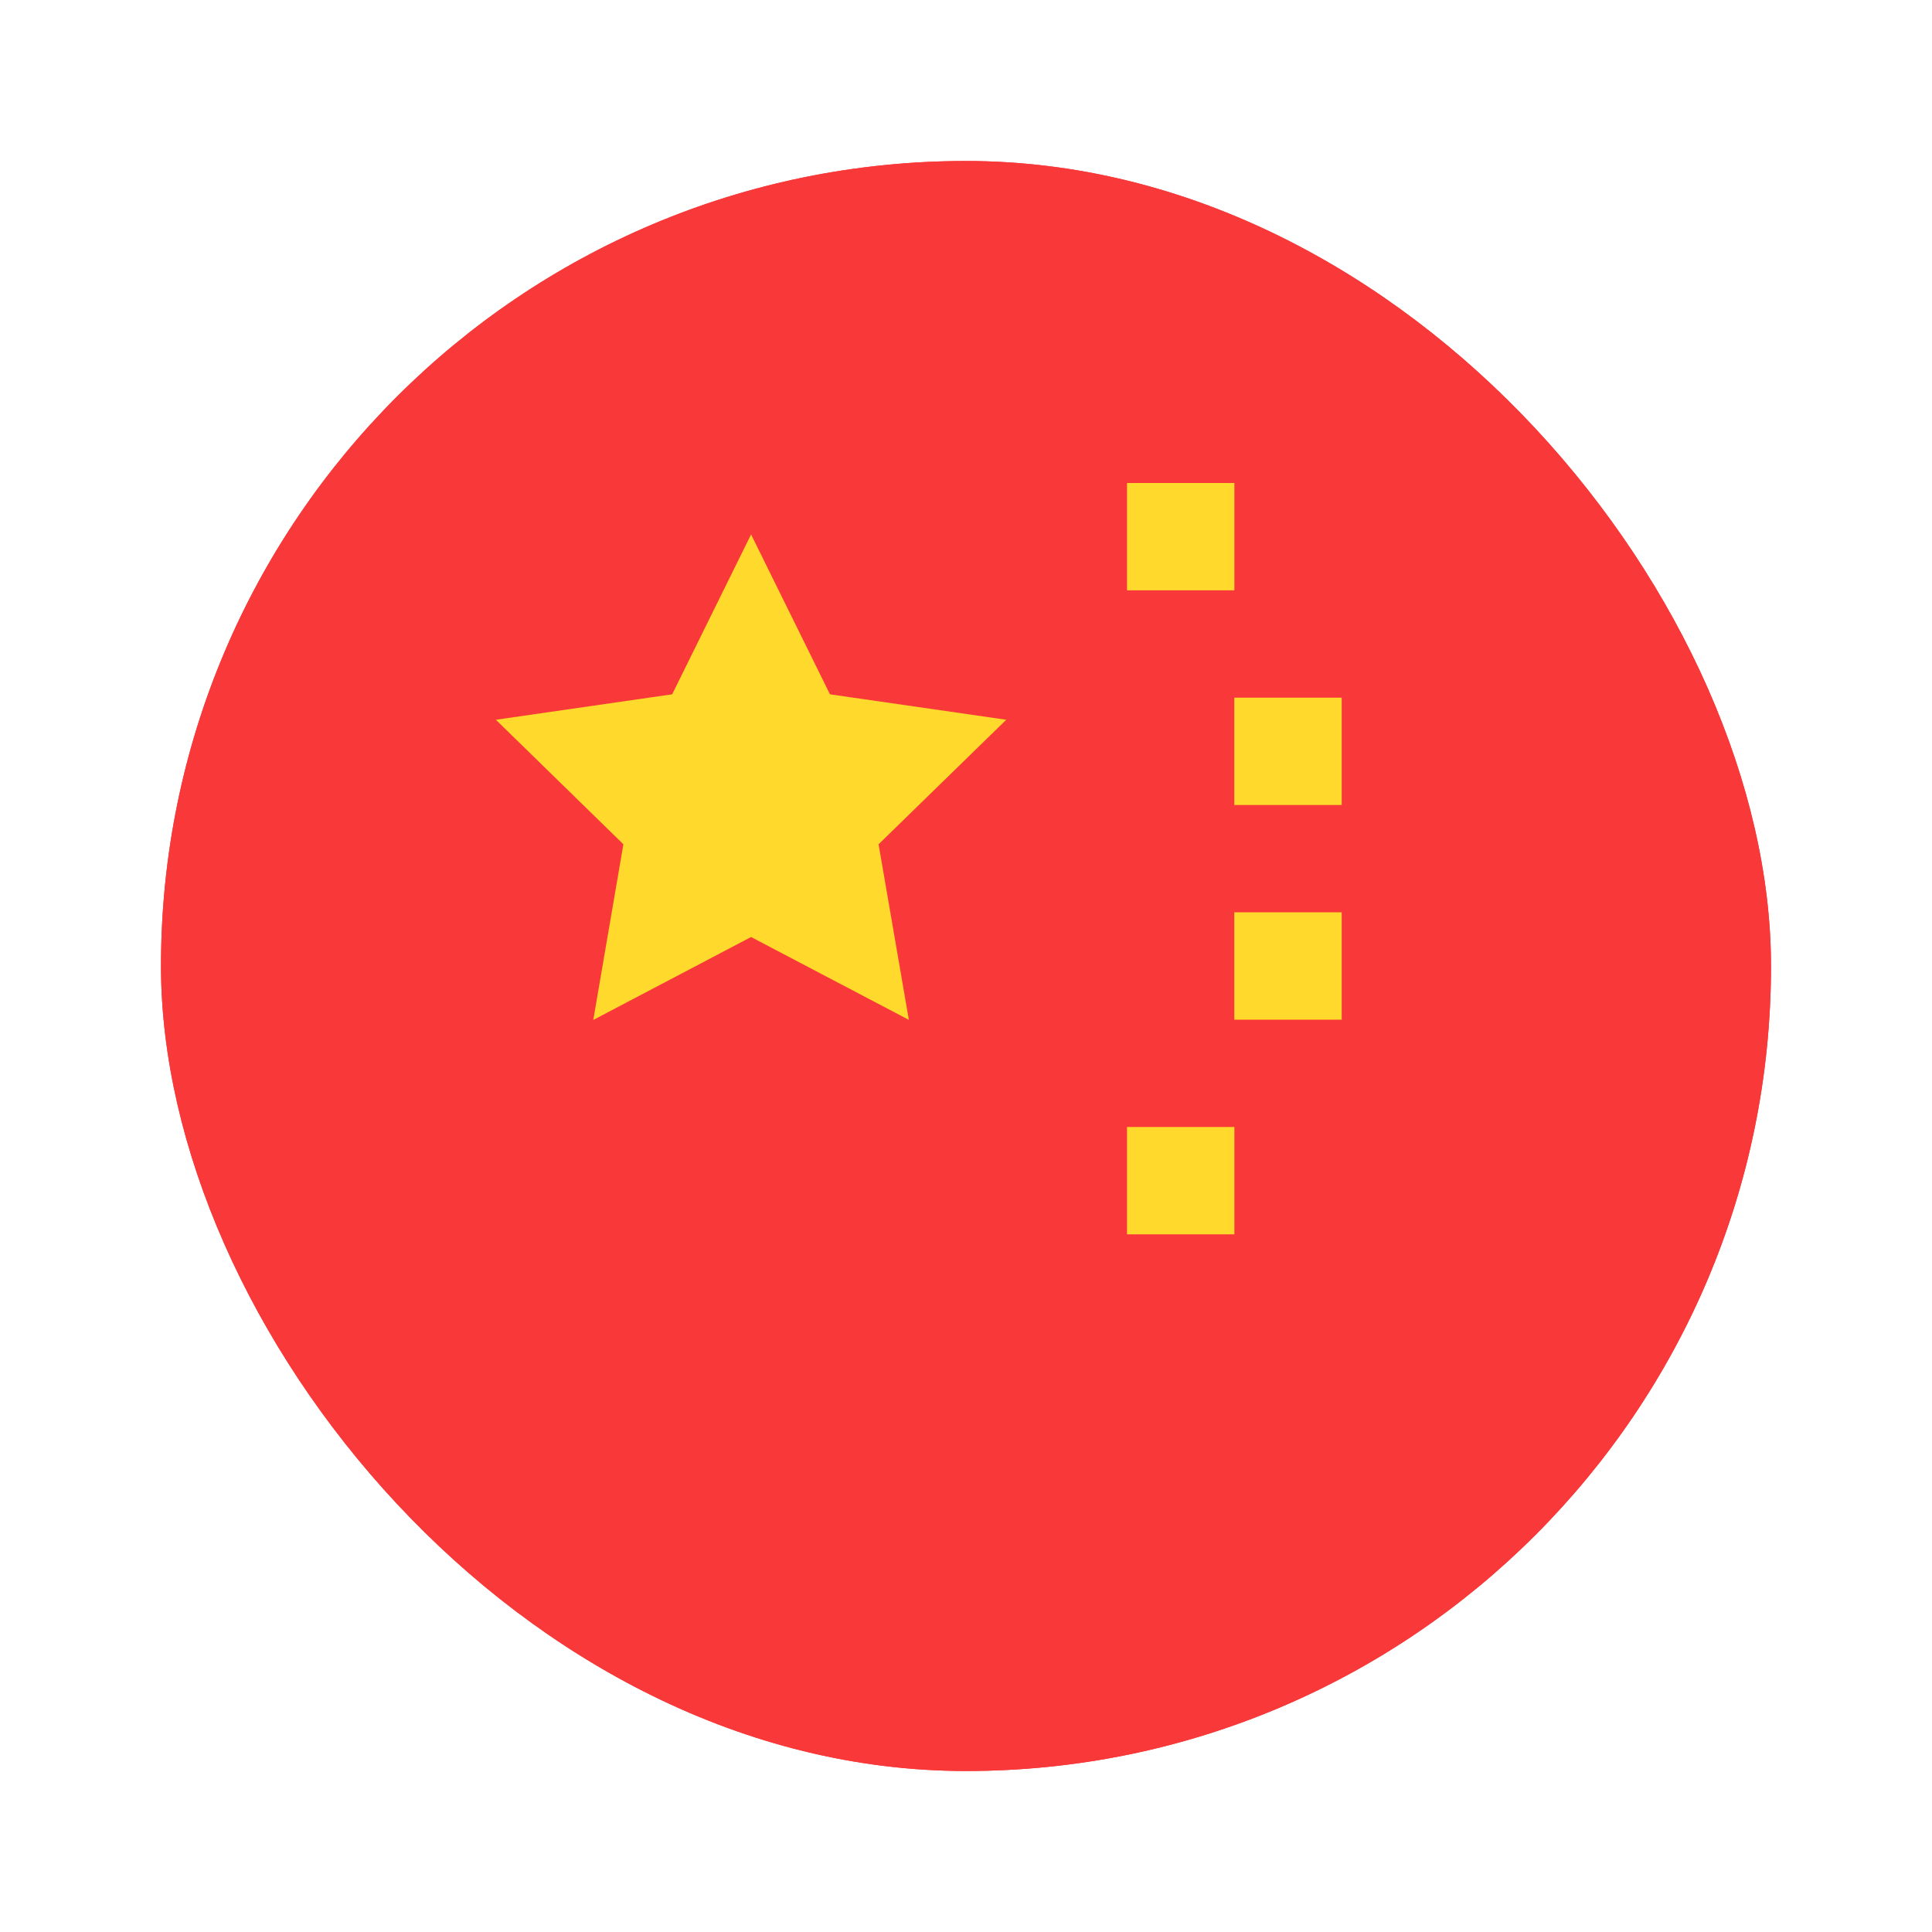 <svg xmlns="http://www.w3.org/2000/svg" fill="none" viewBox="0 0 24 24">
  <g clip-path="url(#a)">
    <rect width="20" height="20" x="2" y="2" fill="#F93939" rx="10"/>
    <path fill="#F93939" d="M27.333 2H4.667A2.667 2.667 0 0 0 2 4.667v14.666A2.667 2.667 0 0 0 4.667 22h22.666A2.667 2.667 0 0 0 30 19.333V4.667A2.667 2.667 0 0 0 27.333 2Z"/>
    <path fill="#FFDA2C" fill-rule="evenodd" d="m9.33 11.64-1.96 1.03.374-2.182L6.16 8.941l2.19-.316.98-1.986.98 1.986 2.19.316-1.586 1.547.376 2.181-1.96-1.029ZM14 6h1.334v1.333H14V6Zm1.334 2.667h1.333V10h-1.334V8.667Zm0 2.666h1.333v1.334h-1.334v-1.334ZM14 14h1.334v1.333H14V14Z" clip-rule="evenodd"/>
  </g>
  <defs>
    <clipPath id="a">
      <rect width="20" height="20" x="2" y="2" fill="#fff" rx="10"/>
    </clipPath>
  </defs>
</svg>
